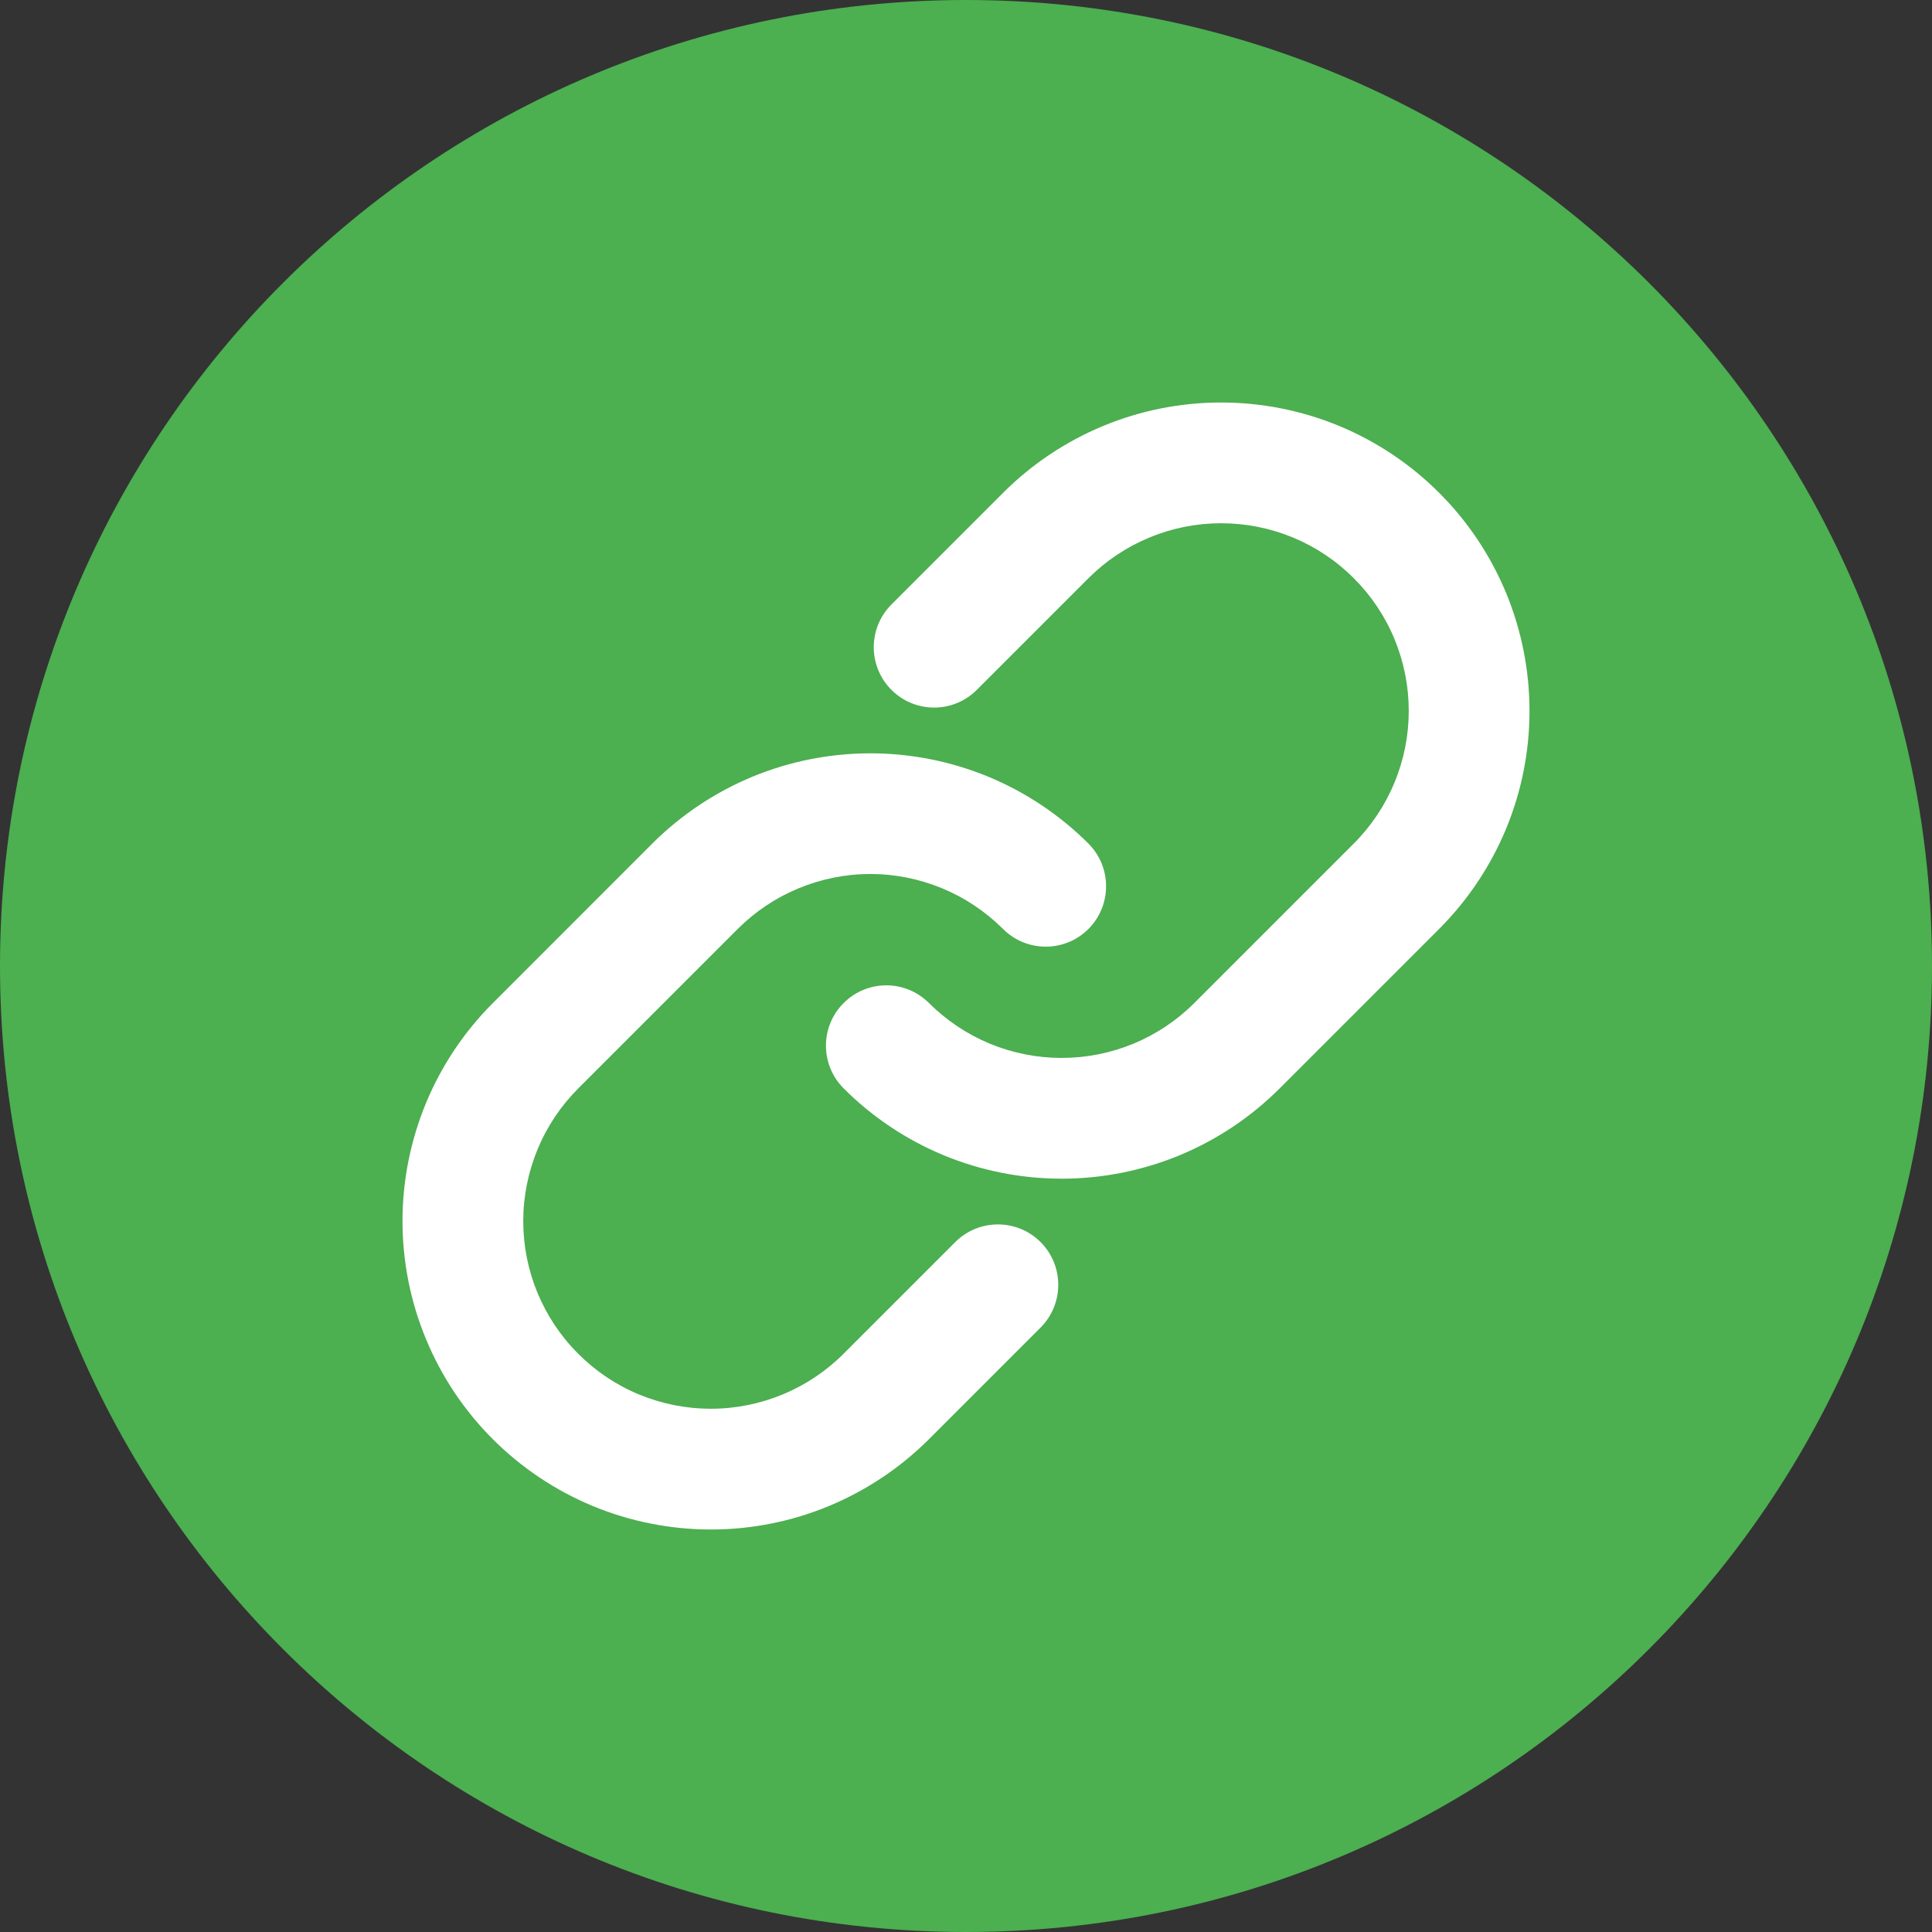 <svg width="24" height="24" viewBox="0 0 24 24" fill="none" xmlns="http://www.w3.org/2000/svg">
<rect x="0" y="0" width="24" height="24" fill="#333333" stroke="none"/>
<g clip-path="url(#clip0_14683_12683)">
<path d="M12 0C5.373 0 0 5.373 0 12C0 18.627 5.373 24 12 24C18.627 24 24 18.627 24 12C24 5.373 18.627 0 12 0Z" fill="#4CAF50"/>
<path fill-rule="evenodd" clip-rule="evenodd" d="M16.061 6.677C15.778 6.56 15.475 6.5 15.169 6.5C14.863 6.5 14.56 6.56 14.277 6.678C13.994 6.795 13.737 6.967 13.521 7.183L12.134 8.57C11.841 8.863 11.367 8.863 11.074 8.57C10.781 8.277 10.781 7.802 11.074 7.509L12.46 6.123C12.815 5.767 13.238 5.485 13.702 5.292C14.167 5.099 14.665 5 15.169 5C15.672 5 16.17 5.099 16.635 5.291C17.1 5.484 17.522 5.766 17.878 6.122C18.234 6.478 18.516 6.9 18.709 7.365C18.901 7.83 19 8.328 19 8.831C19 9.335 18.901 9.833 18.708 10.298C18.515 10.762 18.233 11.184 17.877 11.54L15.897 13.52C15.541 13.876 15.119 14.158 14.654 14.351C14.189 14.543 13.691 14.642 13.188 14.642C12.685 14.642 12.187 14.543 11.722 14.351C11.258 14.158 10.835 13.876 10.48 13.52C10.187 13.227 10.187 12.753 10.48 12.46C10.773 12.167 11.247 12.167 11.54 12.46C11.757 12.676 12.014 12.848 12.296 12.965C12.579 13.082 12.882 13.142 13.188 13.142C13.494 13.142 13.797 13.082 14.08 12.965C14.363 12.848 14.62 12.676 14.836 12.46L16.817 10.479C17.033 10.263 17.205 10.006 17.322 9.723C17.44 9.44 17.5 9.137 17.5 8.831C17.5 8.525 17.44 8.222 17.323 7.939C17.206 7.656 17.034 7.399 16.817 7.183C16.601 6.966 16.344 6.794 16.061 6.677ZM10.812 10.857C10.506 10.857 10.203 10.918 9.92 11.035C9.637 11.152 9.38 11.324 9.164 11.54L7.184 13.52C6.967 13.737 6.795 13.994 6.678 14.277C6.561 14.56 6.5 14.863 6.5 15.169C6.5 15.475 6.56 15.778 6.677 16.061C6.795 16.344 6.966 16.601 7.183 16.817C7.399 17.034 7.656 17.206 7.939 17.323C8.222 17.44 8.525 17.5 8.831 17.5C9.137 17.5 9.441 17.439 9.723 17.322C10.006 17.205 10.263 17.033 10.479 16.817L11.866 15.43C12.159 15.137 12.634 15.137 12.927 15.43C13.219 15.723 13.219 16.198 12.927 16.491L11.541 17.877C11.185 18.233 10.762 18.515 10.298 18.708C9.833 18.901 9.335 19 8.832 19C8.328 19 7.83 18.901 7.365 18.709C6.9 18.516 6.478 18.234 6.122 17.878C5.766 17.522 5.484 17.1 5.292 16.635C5.099 16.17 5 15.672 5 15.168C5 14.665 5.1 14.167 5.292 13.702C5.485 13.237 5.767 12.815 6.123 12.46L8.103 10.479C8.459 10.124 8.881 9.842 9.346 9.649C9.811 9.457 10.309 9.358 10.812 9.358C11.315 9.358 11.813 9.457 12.278 9.649C12.743 9.842 13.165 10.124 13.521 10.479C13.813 10.772 13.813 11.247 13.521 11.54C13.228 11.833 12.753 11.833 12.46 11.54C12.243 11.324 11.987 11.152 11.704 11.035C11.421 10.918 11.118 10.857 10.812 10.857Z" fill="white"/>
</g>
<defs>
<clipPath id="clip0_14683_12683">
<rect width="24" height="24" fill="white"/>
</clipPath>
</defs>
</svg>
